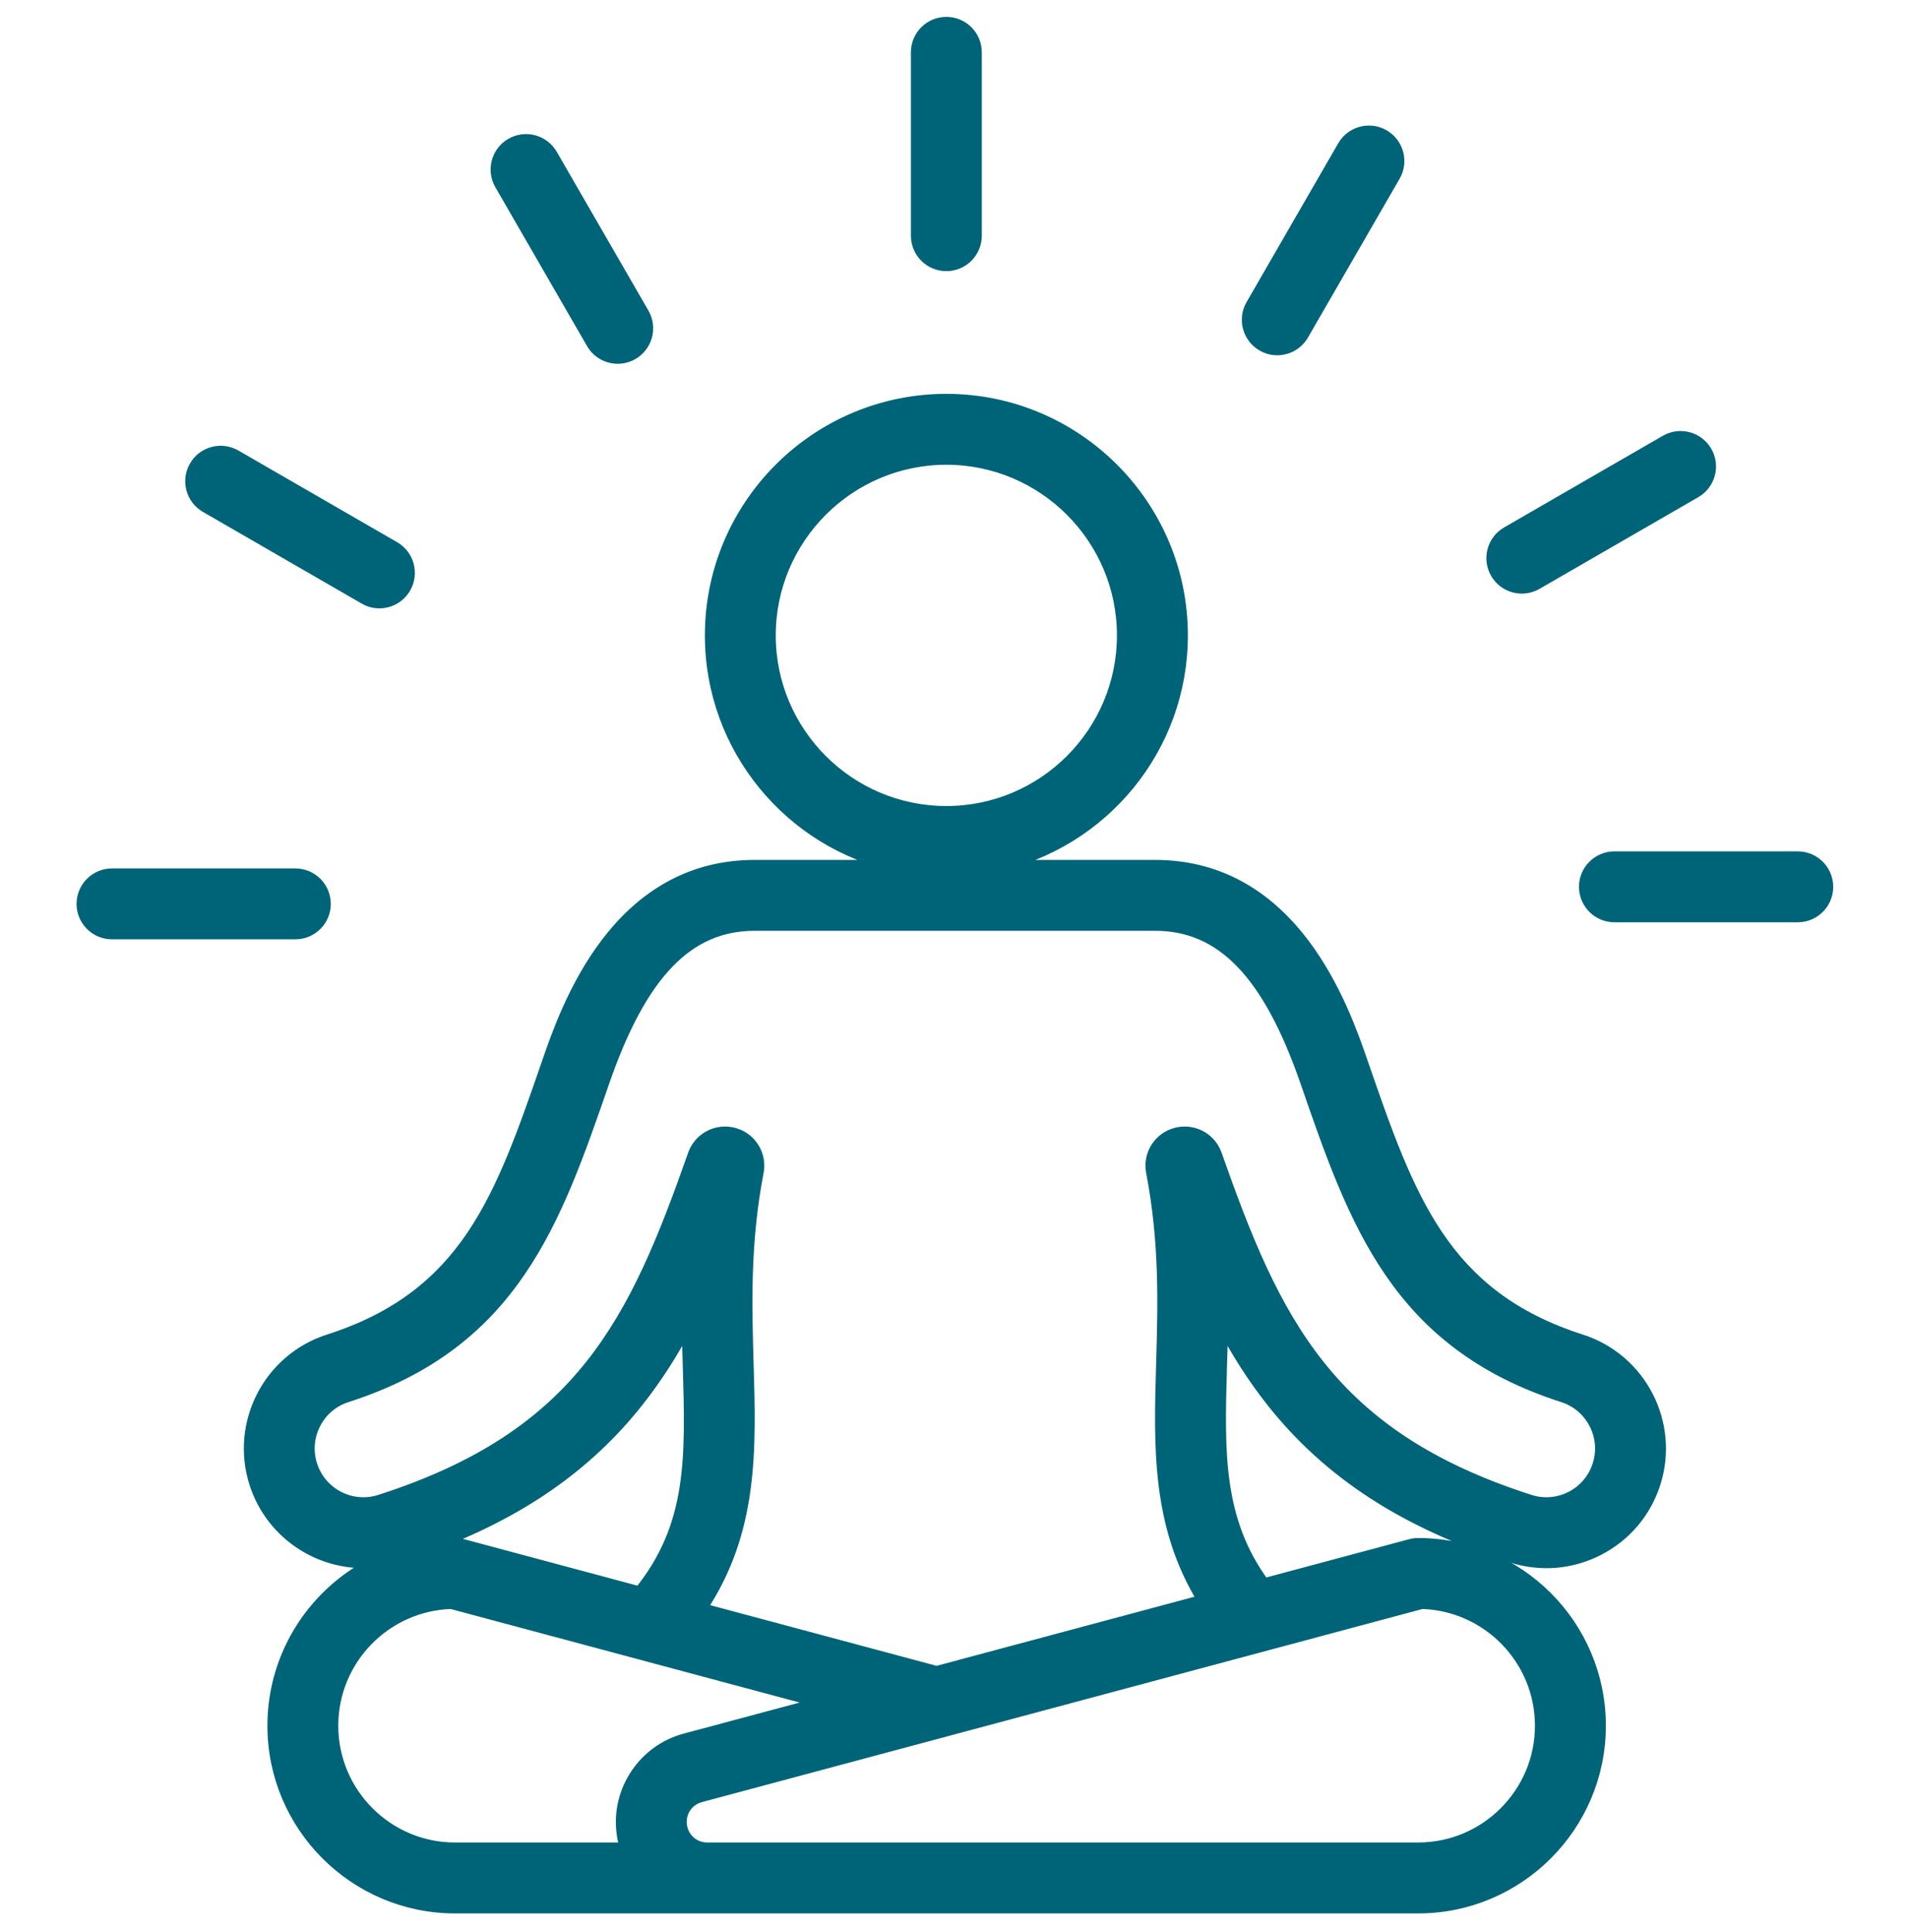 <svg width="81" height="82" viewBox="0 0 81 82" fill="none" xmlns="http://www.w3.org/2000/svg">
<path d="M67.121 56.885C61.246 54.998 59.812 50.851 57.827 45.111C57.037 42.824 54.937 36.749 49.032 36.749H42.276C46.787 35.781 50.179 31.765 50.179 26.97C50.179 21.454 45.692 16.967 40.176 16.967C34.661 16.967 30.174 21.454 30.174 26.97C30.174 31.765 33.566 35.781 38.076 36.749H32.044C26.139 36.749 24.039 42.824 23.249 45.111C21.264 50.851 19.83 54.998 13.955 56.885C11.419 57.698 10.019 60.422 10.833 62.958C11.49 65.004 13.392 66.311 15.434 66.311C15.631 66.311 15.83 66.295 16.029 66.27C13.416 67.508 11.602 70.17 11.602 73.249C11.602 77.504 15.064 80.966 19.319 80.966H60.206C64.462 80.966 67.924 77.504 67.924 73.249C67.924 68.993 64.462 65.532 60.206 65.532C60.096 65.532 59.987 65.546 59.881 65.575L53.657 67.242C51.649 64.513 51.734 61.6 51.84 57.978C51.857 57.401 51.875 56.807 51.885 56.194C52.49 57.343 53.18 58.444 54 59.479C56.416 62.53 59.648 64.627 64.171 66.079C65.4 66.473 66.707 66.366 67.854 65.776C69.001 65.187 69.85 64.186 70.244 62.958C71.057 60.422 69.657 57.698 67.121 56.885ZM32.683 26.97C32.683 22.839 36.044 19.477 40.175 19.477C44.306 19.477 47.667 22.839 47.667 26.97C47.667 31.101 44.306 34.462 40.175 34.462C36.044 34.462 32.683 31.102 32.683 26.97ZM27.155 67.587L19.643 65.574C19.538 65.545 19.428 65.531 19.318 65.531C18.961 65.531 18.611 65.558 18.266 65.605C22.085 64.18 24.91 62.214 27.076 59.479C27.896 58.444 28.587 57.344 29.191 56.194C29.201 56.807 29.218 57.401 29.236 57.978C29.35 61.88 29.436 64.766 27.155 67.587ZM14.111 73.249C14.111 70.43 16.362 68.127 19.162 68.044L34.914 72.265L29.087 73.826C27.333 74.296 26.189 76.008 26.426 77.808C26.455 78.032 26.505 78.249 26.573 78.456H19.319C16.447 78.456 14.111 76.12 14.111 73.249ZM60.362 68.043C63.161 68.127 65.413 70.43 65.413 73.248C65.413 76.119 63.076 78.455 60.205 78.455H30.026C29.456 78.455 28.988 78.045 28.913 77.479C28.839 76.914 29.185 76.397 29.736 76.249L60.362 68.043ZM67.853 62.19C67.664 62.78 67.256 63.261 66.706 63.544C66.155 63.827 65.526 63.879 64.937 63.689C56.384 60.944 54.114 56.095 51.625 49.011C51.396 48.359 50.735 47.971 50.054 48.087C49.372 48.203 48.877 48.789 48.877 49.48C48.877 49.56 48.884 49.639 48.899 49.717C49.482 52.745 49.404 55.369 49.33 57.906C49.227 61.411 49.131 64.749 51.093 67.93L39.761 70.966L29.753 68.284C31.951 64.994 31.851 61.537 31.744 57.906C31.67 55.369 31.593 52.745 32.175 49.717C32.19 49.639 32.197 49.56 32.197 49.48C32.197 48.789 31.703 48.203 31.021 48.087C30.339 47.971 29.678 48.359 29.449 49.011C26.961 56.095 24.69 60.944 16.137 63.689C15.548 63.879 14.919 63.827 14.368 63.544C13.818 63.261 13.41 62.78 13.221 62.19C13.032 61.601 13.084 60.973 13.367 60.422C13.65 59.871 14.13 59.463 14.72 59.274C21.79 57.004 23.564 51.873 25.619 45.931C27.214 41.317 29.195 39.258 32.042 39.258H49.031C51.878 39.258 53.859 41.316 55.454 45.931C57.508 51.873 59.283 57.004 66.352 59.274C66.942 59.463 67.422 59.871 67.706 60.422C67.991 60.972 68.042 61.601 67.853 62.19ZM38.92 10.004V2.221C38.92 1.528 39.483 0.966 40.175 0.966C40.868 0.966 41.43 1.528 41.43 2.221V10.004C41.43 10.697 40.868 11.259 40.175 11.259C39.483 11.259 38.92 10.697 38.92 10.004ZM21.246 7.823C20.9 7.223 21.105 6.456 21.705 6.109C22.306 5.763 23.073 5.969 23.419 6.568L27.311 13.308C27.657 13.909 27.452 14.676 26.851 15.022C26.653 15.136 26.438 15.191 26.225 15.191C25.791 15.191 25.37 14.966 25.137 14.563L21.246 7.823ZM8.281 19.798C8.627 19.198 9.395 18.992 9.995 19.339L16.735 23.23C17.335 23.577 17.541 24.345 17.194 24.944C16.962 25.346 16.54 25.572 16.106 25.572C15.893 25.572 15.677 25.518 15.48 25.403L8.74 21.512C8.14 21.166 7.935 20.398 8.281 19.798ZM12.538 39.62H4.755C4.062 39.62 3.5 39.058 3.5 38.366C3.5 37.673 4.062 37.111 4.755 37.111H12.538C13.231 37.111 13.793 37.673 13.793 38.366C13.793 39.058 13.231 39.62 12.538 39.62ZM53.137 12.947L57.028 6.207C57.374 5.607 58.142 5.401 58.742 5.748C59.342 6.094 59.548 6.862 59.201 7.462L55.31 14.202C55.077 14.604 54.655 14.83 54.222 14.83C54.009 14.83 53.793 14.775 53.596 14.661C52.996 14.315 52.791 13.547 53.137 12.947ZM63.519 24.318C63.172 23.718 63.377 22.951 63.978 22.604L70.718 18.713C71.318 18.367 72.085 18.573 72.432 19.172C72.778 19.772 72.573 20.54 71.973 20.886L65.233 24.777C65.034 24.891 64.819 24.946 64.606 24.946C64.172 24.946 63.75 24.72 63.519 24.318ZM77.575 37.642C77.575 38.335 77.013 38.897 76.32 38.897H68.537C67.844 38.897 67.282 38.335 67.282 37.642C67.282 36.949 67.844 36.387 68.537 36.387H76.32C77.013 36.387 77.575 36.948 77.575 37.642Z" fill="#006478" stroke="#006478" stroke-width="0.5"/>
</svg>
